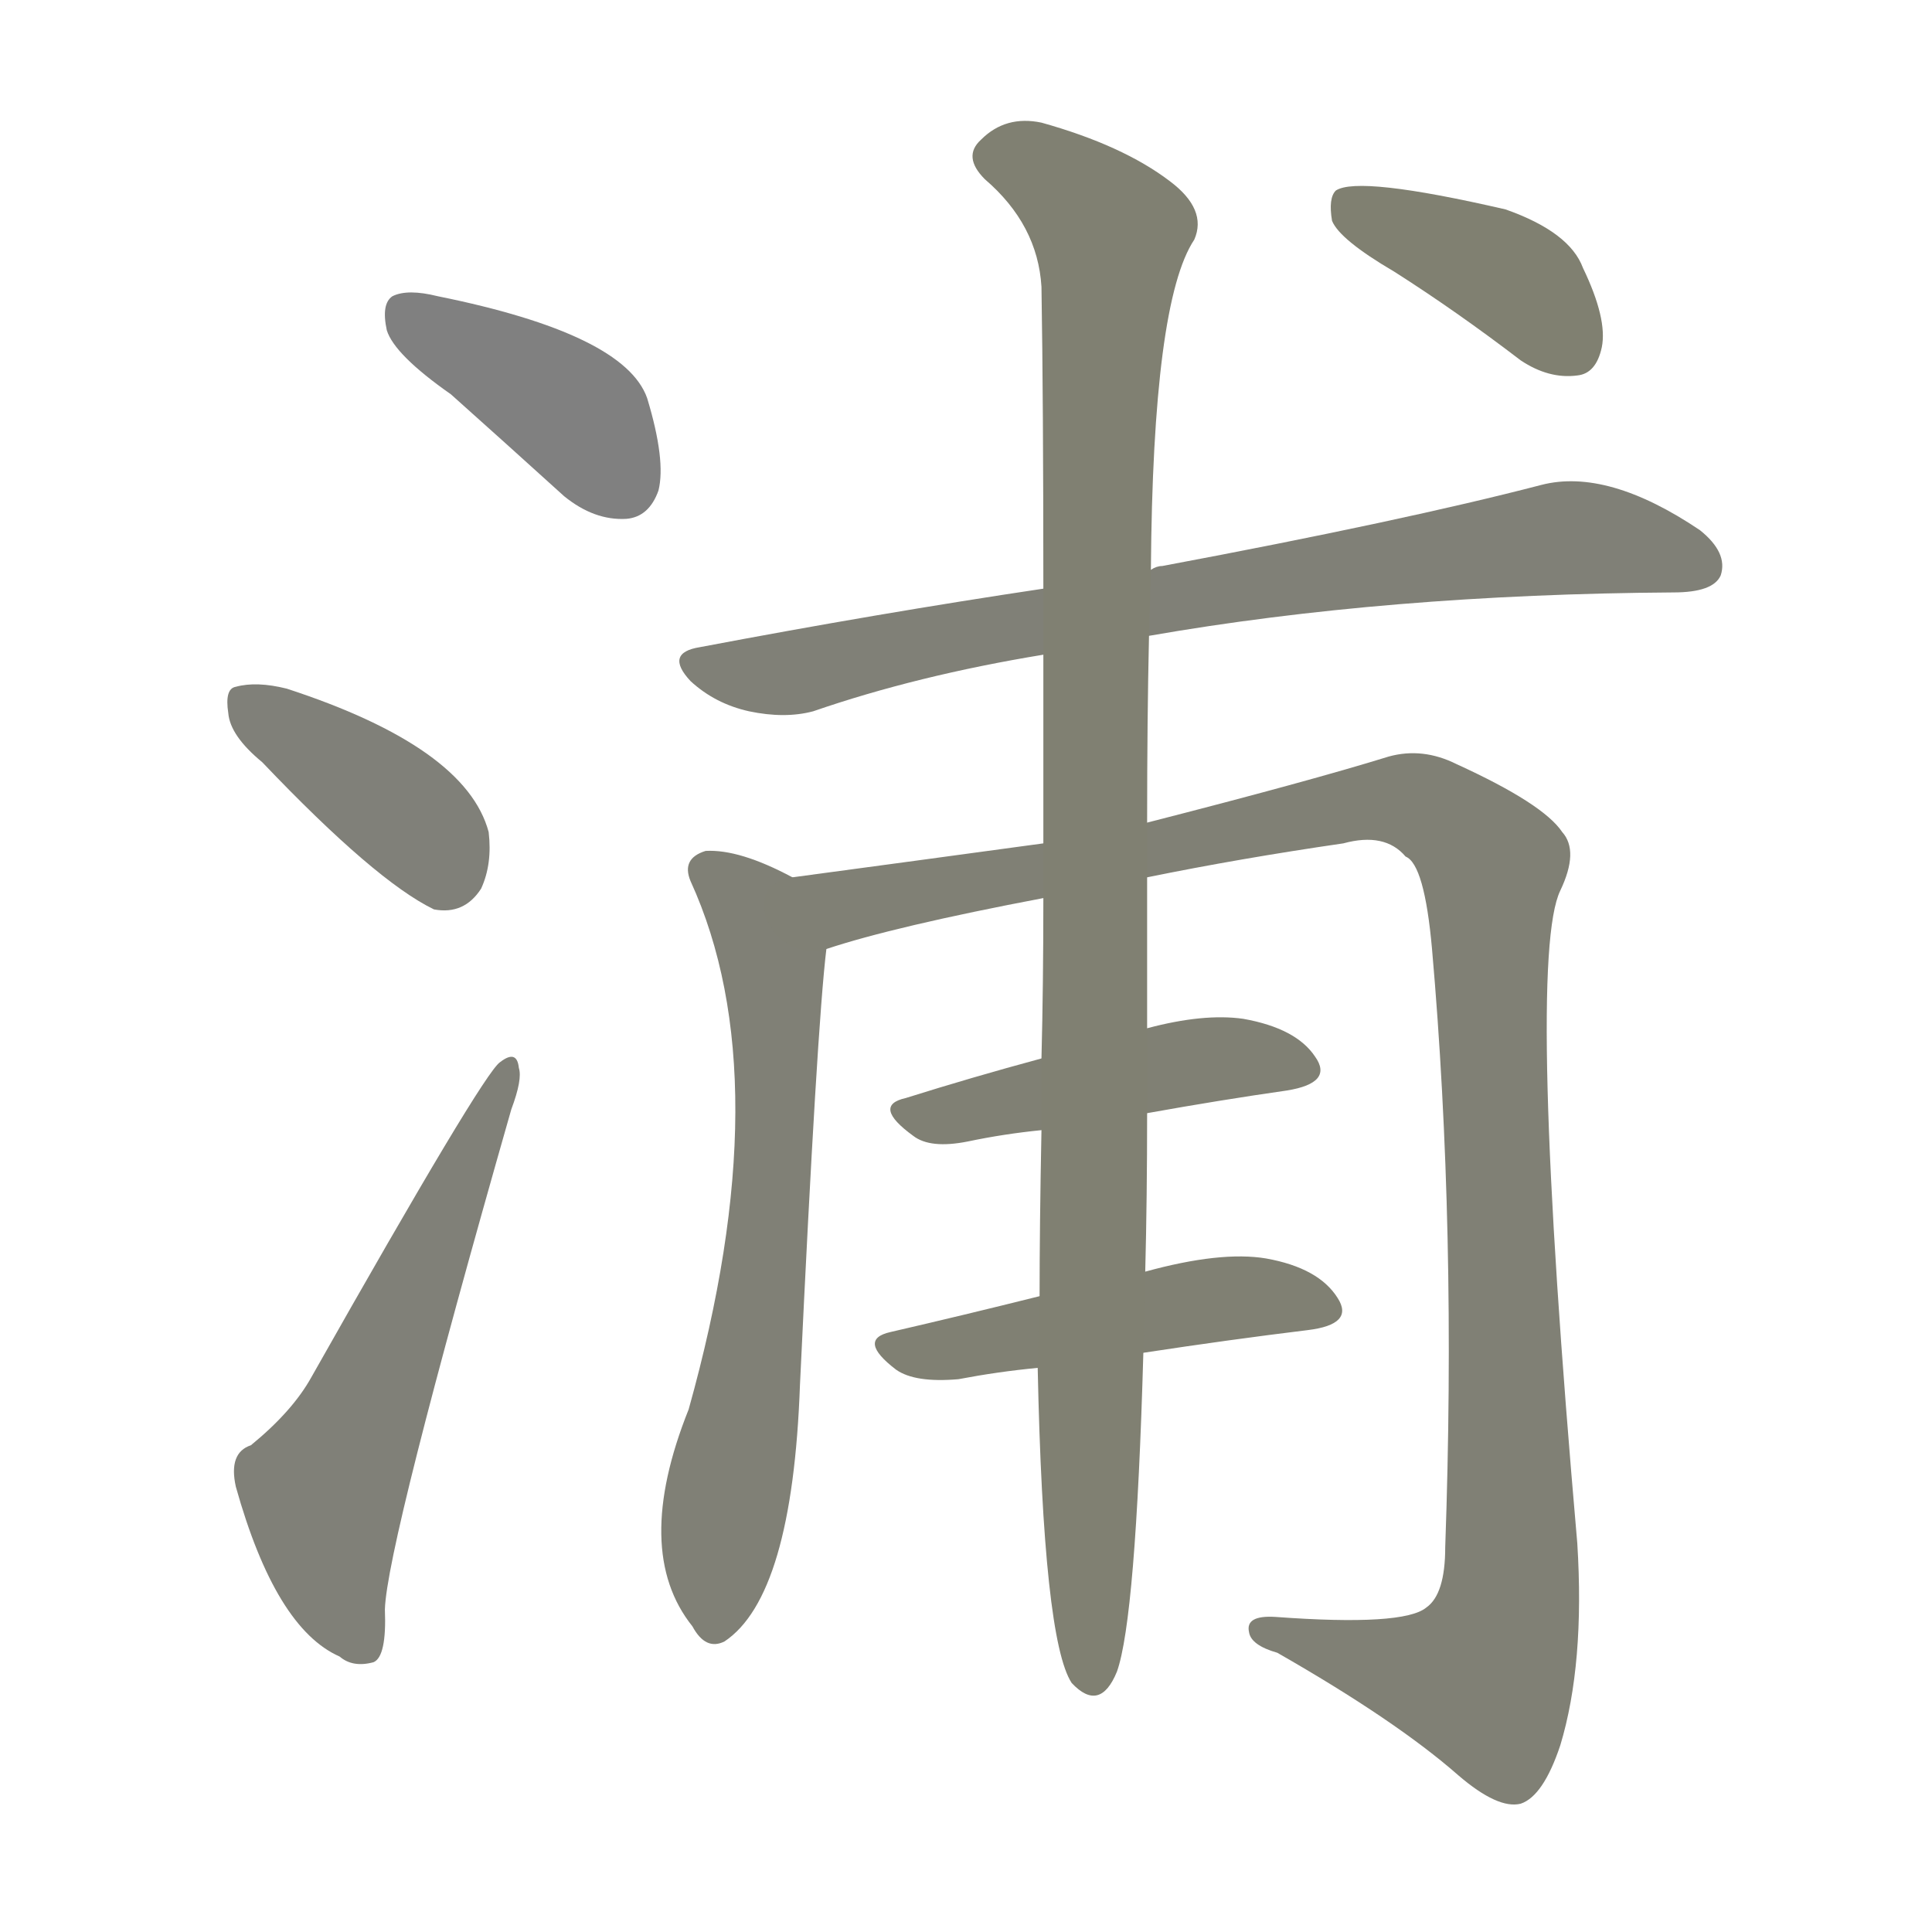 <svg version="1.1" viewBox="0 0 1024 1024" xmlns="http://www.w3.org/2000/svg">
  
  <g transform="scale(1, -1) translate(0, -900)">
    <style type="text/css">
        .stroke1 {fill: #808080;}
        .stroke2 {fill: #808079;}
        .stroke3 {fill: #808078;}
        .stroke4 {fill: #808077;}
        .stroke5 {fill: #808076;}
        .stroke6 {fill: #808075;}
        .stroke7 {fill: #808074;}
        .stroke8 {fill: #808073;}
        .stroke9 {fill: #808072;}
        .stroke10 {fill: #808071;}
        .stroke11 {fill: #808070;}
        .stroke12 {fill: #808069;}
        .stroke13 {fill: #808068;}
        .stroke14 {fill: #808067;}
        .stroke15 {fill: #808066;}
        .stroke16 {fill: #808065;}
        .stroke17 {fill: #808064;}
        .stroke18 {fill: #808063;}
        .stroke19 {fill: #808062;}
        .stroke20 {fill: #808061;}
        text {
            font-family: Helvetica;
            font-size: 50px;
            fill: #808060;
            paint-order: stroke;
            stroke: #000000;
            stroke-width: 4px;
            stroke-linecap: butt;
            stroke-linejoin: miter;
            font-weight: 800;
        }
    </style>

    <path d="M 239 691 Q 267 666 299 637 Q 315 624 332 625 Q 344 626 349 640 Q 353 656 343 689 Q 331 723 232 743 Q 216 747 208 743 Q 202 739 205 725 Q 209 712 239 691 Z" class="stroke1"/>
    <path d="M 139 496 Q 199 433 230 418 Q 246 415 255 429 Q 261 442 259 459 Q 247 504 152 535 Q 136 539 125 536 Q 119 535 121 522 Q 122 510 139 496 Z" class="stroke2"/>
    <path d="M 133 134 Q 121 130 125 112 Q 146 37 180 22 Q 187 16 198 19 Q 205 22 204 47 Q 205 81 271 312 Q 277 328 275 334 Q 274 344 265 337 Q 256 331 165 170 Q 155 152 133 134 Z" class="stroke3"/>
    <path d="M 609 563 Q 735 585 887 586 Q 908 586 912 595 Q 916 607 901 619 Q 852 652 817 643 Q 744 624 616 600 Q 613 600 610 598 L 553 588 Q 466 575 371 557 Q 352 554 366 539 Q 379 527 397 523 Q 416 519 431 523 Q 486 542 553 553 L 609 563 Z" class="stroke4"/>
    <path d="M 420 435 Q 392 450 374 449 Q 361 445 366 433 Q 414 328 365 153 Q 335 78 367 38 Q 374 25 384 30 Q 420 54 424 166 Q 433 356 438 397 C 441 425 441 425 420 435 Z" class="stroke5"/>
    <path d="M 608 435 Q 657 445 712 453 Q 734 459 745 446 Q 755 442 759 397 Q 772 249 766 80 Q 766 55 756 48 Q 744 38 676 43 Q 660 44 662 35 Q 663 28 677 24 Q 740 -12 773 -41 Q 794 -59 806 -56 Q 818 -52 827 -25 Q 840 18 836 82 Q 809 391 827 428 Q 837 449 828 459 Q 818 474 772 495 Q 754 504 736 499 Q 694 486 608 464 L 553 453 Q 487 444 420 435 C 390 431 409 389 438 397 Q 474 409 553 424 L 608 435 Z" class="stroke6"/>
    <path d="M 608 310 Q 647 317 682 322 Q 707 326 697 340 Q 687 355 659 360 Q 638 363 608 355 L 552 339 Q 515 329 480 318 Q 462 314 484 298 Q 493 291 513 295 Q 532 299 552 301 L 608 310 Z" class="stroke7"/>
    <path d="M 606 183 Q 652 190 693 195 Q 718 198 709 212 Q 699 228 671 233 Q 647 237 607 226 L 551 213 Q 511 203 472 194 Q 454 190 475 174 Q 485 167 508 169 Q 529 173 550 175 L 606 183 Z" class="stroke8"/>
    <path d="M 550 175 Q 553 31 568 8 Q 583 -8 592 14 Q 602 42 606 183 L 607 226 Q 608 265 608 310 L 608 355 Q 608 394 608 435 L 608 464 Q 608 519 609 563 L 610 598 Q 611 740 633 773 Q 640 789 620 804 Q 595 823 552 835 Q 533 839 520 826 Q 510 817 522 805 Q 550 781 552 748 Q 553 687 553 588 L 553 553 Q 553 508 553 453 L 553 424 Q 553 378 552 339 L 552 301 Q 551 250 551 213 L 550 175 Z" class="stroke9"/>
    <path d="M 739 756 Q 772 735 806 709 Q 821 699 836 701 Q 846 702 849 716 Q 852 731 839 758 Q 832 777 798 789 Q 720 807 708 799 Q 704 795 706 783 Q 710 773 739 756 Z" class="stroke10"/>
    
    
    
    
    
    
    
    
    
    </g>
</svg>